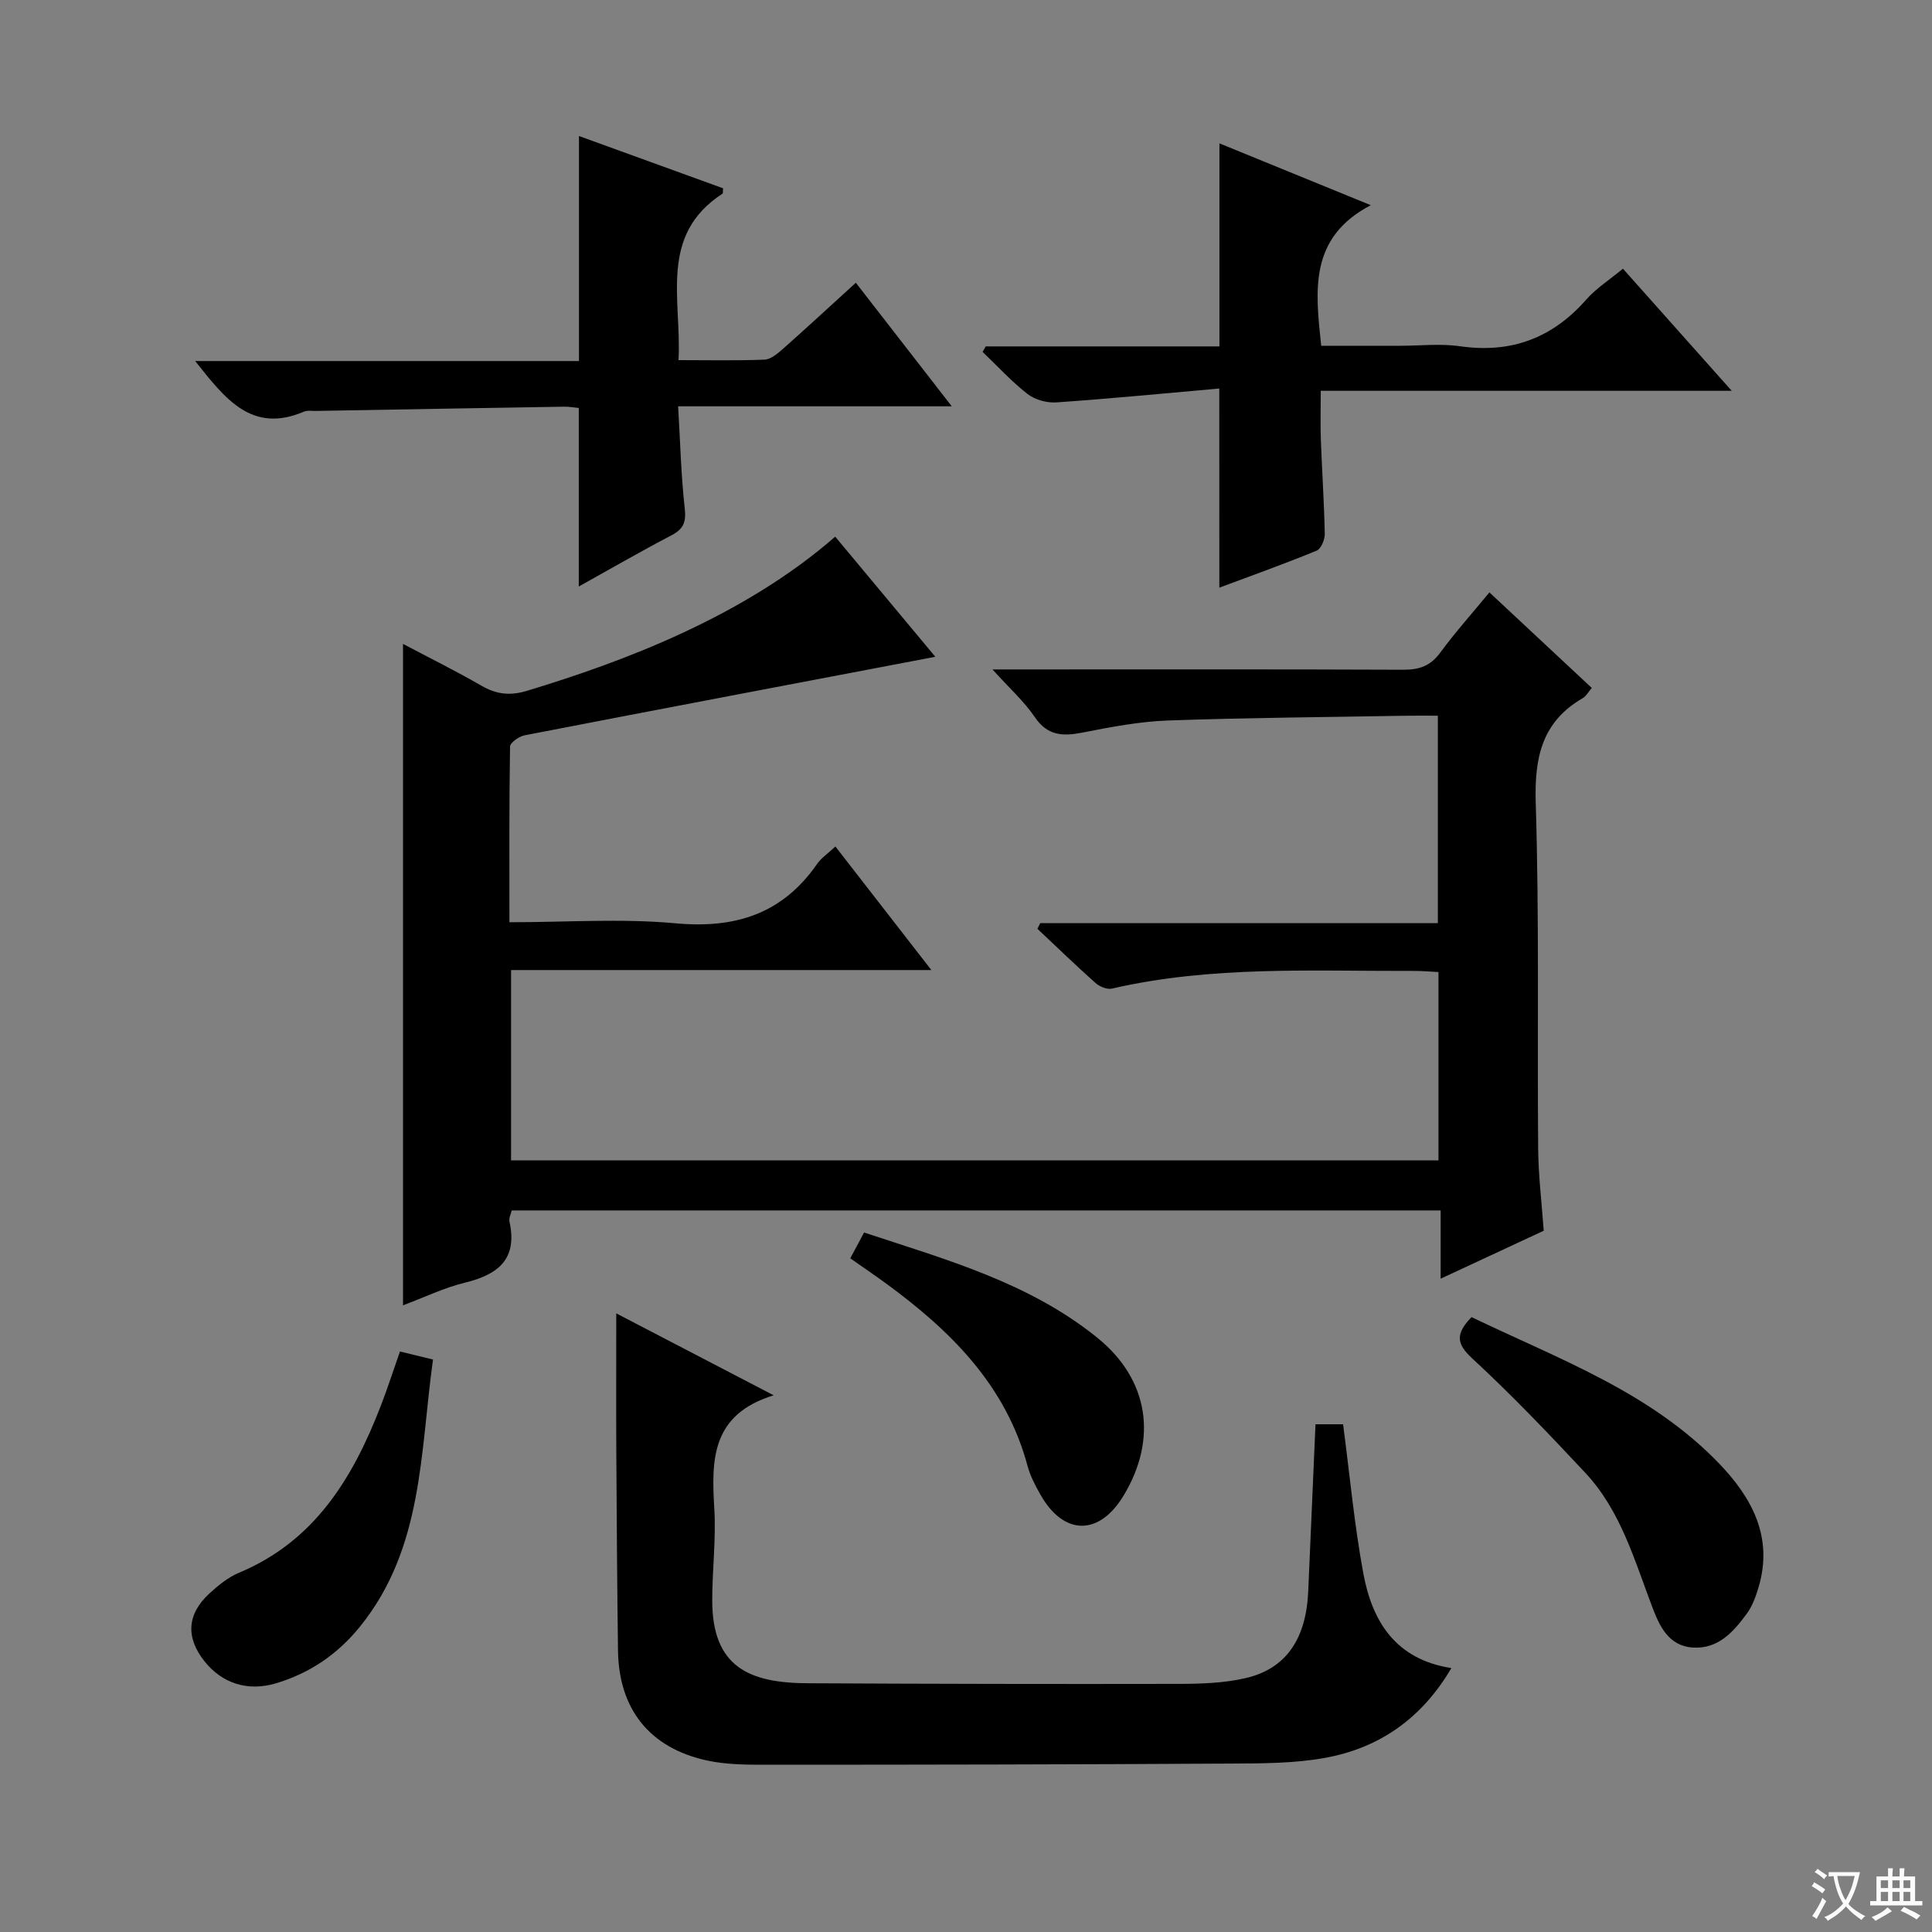 <svg enable-background="new 0 0 400 400" viewBox="0 0 400 400" xmlns="http://www.w3.org/2000/svg"><rect x="0" y="0" width="400" height="400" fill="#808080" stroke="none"/><path d="m377.9 391.2c-.2.3-.4.5-.6.8-.7-.6-1.4-1-2.2-1.5.2-.3.4-.5.5-.8.6.4 1.4.8 2.3 1.5zm-1.8 6.1c-.2-.2-.5-.4-.9-.6.4-.6.8-1.2 1.2-1.9s.7-1.3.9-1.9c.3.3.5.5.8.7-.7 1.3-1.4 2.6-2 3.7zm2.2-9c-.3.3-.5.5-.6.8-.6-.6-1.3-1.1-2-1.5.3-.3.5-.5.6-.7.6.5 1.3.9 2 1.4zm.3.2v-.9h2 4.5c-.3 1.3-.6 2.5-1 3.6s-.9 2.1-1.4 3c.4.5 1 1 1.6 1.4s1.2.8 1.9 1.1c-.3.2-.5.4-.8.8-.4-.3-1-.7-1.6-1.2s-1.2-1.1-1.6-1.6c-.5.6-1.1 1.1-1.7 1.6s-1.4.9-2.1 1.4c-.1-.3-.3-.5-.7-.8.6-.2 1.2-.5 1.9-1s1.4-1.1 2-1.8c-.5-.8-.9-1.6-1.2-2.5s-.6-2-.8-3.2c-.4.1-.7.1-1 .1zm2.5 2.7c.3 1 .7 1.7 1 2.2.3-.5.6-1.1 1-2s.6-1.9.9-3h-3.2-.4c.1.9.3 1.8.7 2.8z" fill="#fafbfa"/><path d="m396.5 388.5v1.5 3.6h1.5v.9c-.4 0-1 0-1.7 0h-7.9c-.5 0-.9 0-1.2 0v-.9h1.3v-3.5c0-.7 0-1.2 0-1.6h2.4c0-.8 0-1.4 0-1.7h1c0 .3-.1.8-.1 1.7h1.5c0-.8 0-1.4 0-1.7h1c0 .3-.1.9-.1 1.7zm-8.2 9.2c-.2-.3-.5-.5-.8-.8.8-.3 1.4-.6 1.9-.9s1-.7 1.4-1.1c.3.3.6.5.9.8-1.6 1-2.8 1.6-3.4 2zm2.6-6.8v-1.6h-1.5v1.6zm0 2.7v-1.9h-1.5v1.9zm2.4-2.7v-1.6h-1.5v1.6zm0 2.7v-1.9h-1.5v1.9zm.2 2 .7-.8c.4.2.9.5 1.6.8s1.3.7 1.8 1c-.3.3-.5.5-.8.8-.4-.3-1.5-1-3.3-1.8zm2-4.7v-1.6h-1.4v1.6zm0 2.7v-1.9h-1.4v1.9z" fill="#fafbfa"/><g fill="#010000"><path d="m172.96 175.26c6.56 8.44 12.93 16.64 19.87 25.58-29.5 0-58.06 0-87.02 0v39.41h192.01c0-13.07 0-25.85 0-39-1.76-.08-3.37-.24-4.97-.23-20.94.07-41.96-1.12-62.64 3.66-1.01.23-2.57-.42-3.42-1.18-4.08-3.64-8.01-7.45-12-11.2.19-.39.38-.78.58-1.18h82.32c0-14.49 0-28.4 0-42.94-2.37 0-4.64-.03-6.92.01-16.3.29-32.62.4-48.91.98-5.94.21-11.88 1.35-17.74 2.5-4.09.81-7.25.68-9.89-3.22-2.18-3.22-5.17-5.89-8.75-9.85h6.6c26.17 0 52.33-.05 78.5.06 3.29.01 5.6-.8 7.61-3.54 3.13-4.26 6.67-8.21 10.18-12.47 7.23 6.75 14.15 13.21 21.19 19.78-.74.87-1.16 1.69-1.82 2.08-8.56 4.94-10.08 12.4-9.78 21.83.74 23.81.3 47.65.5 71.48.05 5.62.74 11.24 1.15 16.99-6.9 3.21-13.79 6.42-21.34 9.93 0-4.97 0-9.34 0-14.13-64.37 0-128.24 0-192.33 0-.16.74-.62 1.59-.46 2.31 1.72 7.78-2.36 10.98-9.25 12.65-4.29 1.04-8.36 3.03-12.79 4.68 0-45.74 0-91.05 0-136.94 5.48 2.9 10.95 5.61 16.22 8.65 3.1 1.79 5.9 2.14 9.43 1.07 19.94-6.02 44.93-15.41 63.83-31.92 6.97 8.35 13.93 16.7 20.73 24.87-28.52 5.43-56.79 10.79-85.04 16.26-1.16.22-3 1.52-3.01 2.34-.2 11.95-.13 23.91-.13 36.36 11.85 0 23.21-.81 34.41.22 12.32 1.13 22.04-1.92 29.23-12.2.9-1.32 2.32-2.27 3.85-3.7z"/><path d="m272.36 294.88h5.71c1.39 10.51 2.32 20.75 4.18 30.82 1.83 9.89 6.56 17.83 18.24 19.66-6.07 10.35-14.81 16.51-26.06 18.57-6.47 1.19-13.21 1.16-19.83 1.2-31.81.18-63.62.24-95.43.24-4.3 0-8.73.02-12.89-.9-11.85-2.62-18.17-10.67-18.33-22.75-.18-13.65-.27-27.31-.35-40.96-.05-9.45-.01-18.9-.01-28.84 10.28 5.35 20.79 10.82 32.59 16.96-13 4-12.89 13.46-12.29 23.5.38 6.28-.43 12.61-.43 18.92-.02 13.95 7.79 17.14 19.78 17.2 25.61.13 51.23.18 76.84.13 4.62-.01 9.36-.16 13.83-1.2 8.35-1.94 12.49-8.07 12.94-17.89.51-11.44.99-22.88 1.51-34.66z"/><path d="m252.44 80.44c-11.32 1-22.5 2.09-33.7 2.87-1.98.14-4.45-.53-5.99-1.73-3.34-2.6-6.23-5.78-9.31-8.72.21-.38.43-.76.64-1.14h48.39c0-14.18 0-27.84 0-42.04 10.05 4.11 19.97 8.16 31.33 12.8-12.84 6.75-11.47 17.63-10.26 29.11h16.27c4.16 0 8.4-.49 12.48.1 10.58 1.51 19.11-1.68 26.13-9.67 2.05-2.33 4.78-4.06 7.59-6.39 7.35 8.26 14.6 16.4 22.52 25.28-28.75 0-56.61 0-85.08 0 0 3.74-.1 6.98.02 10.2.24 6.48.68 12.95.81 19.43.02 1.18-.78 3.09-1.69 3.47-6.57 2.7-13.26 5.09-20.14 7.66-.01-13.58-.01-26.62-.01-41.23z"/><path d="m119.83 121.43c0-12.45 0-24.51 0-36.96-.84-.08-1.95-.29-3.05-.27-17.14.27-34.28.58-51.41.88-.83.01-1.76-.15-2.48.16-10.8 4.58-16.27-2.69-22.48-10.49h79.46c0-15.94 0-31.14 0-46.59 9.73 3.53 19.8 7.19 29.83 10.82-.05.56.03 1.02-.12 1.12-13.26 8.62-8.43 21.84-9.1 34.46 6.25 0 12.02.13 17.78-.1 1.29-.05 2.68-1.2 3.75-2.15 4.97-4.4 9.84-8.91 15.18-13.77 6.55 8.43 12.87 16.58 19.86 25.58-19.39 0-37.62 0-56.65 0 .44 7.38.6 14.3 1.37 21.15.31 2.8-.24 4.23-2.7 5.53-6.56 3.44-12.98 7.14-19.24 10.63z"/><path d="m304.66 272.69c18.06 8.69 37.02 15.51 51.24 30.29 6.84 7.11 11.29 15.3 8.18 25.68-.56 1.88-1.27 3.85-2.41 5.41-2.78 3.79-5.96 7.42-11.28 7.03-4.97-.36-6.84-4.53-8.28-8.32-3.72-9.77-6.55-20-13.9-27.86-7.59-8.11-15.27-16.17-23.42-23.69-3.33-3.08-3.42-5.1-.13-8.54z"/><path d="m176.04 260.52c.95-1.77 1.79-3.35 2.86-5.34 17.02 5.63 34.24 10.37 48.38 21.86 10.58 8.6 12.41 20.87 5.37 32.57-5.07 8.43-12.42 8.37-17.25-.18-1.06-1.87-2.1-3.85-2.65-5.9-4.49-16.76-15.96-28.05-29.37-37.85-2.29-1.67-4.63-3.25-7.34-5.16z"/><path d="m82.81 279.81c2.4.59 4.27 1.04 6.84 1.67-2.68 19.2-1.99 39.04-15.1 55.27-4.6 5.7-10.43 9.7-17.48 11.78-5.77 1.7-11.06.02-14.71-4.55-3.94-4.94-3.68-9.79 1.02-14.09 1.81-1.66 3.84-3.32 6.08-4.26 15.73-6.56 23.63-19.68 29.4-34.62 1.36-3.53 2.52-7.13 3.95-11.2z"/></g></svg>